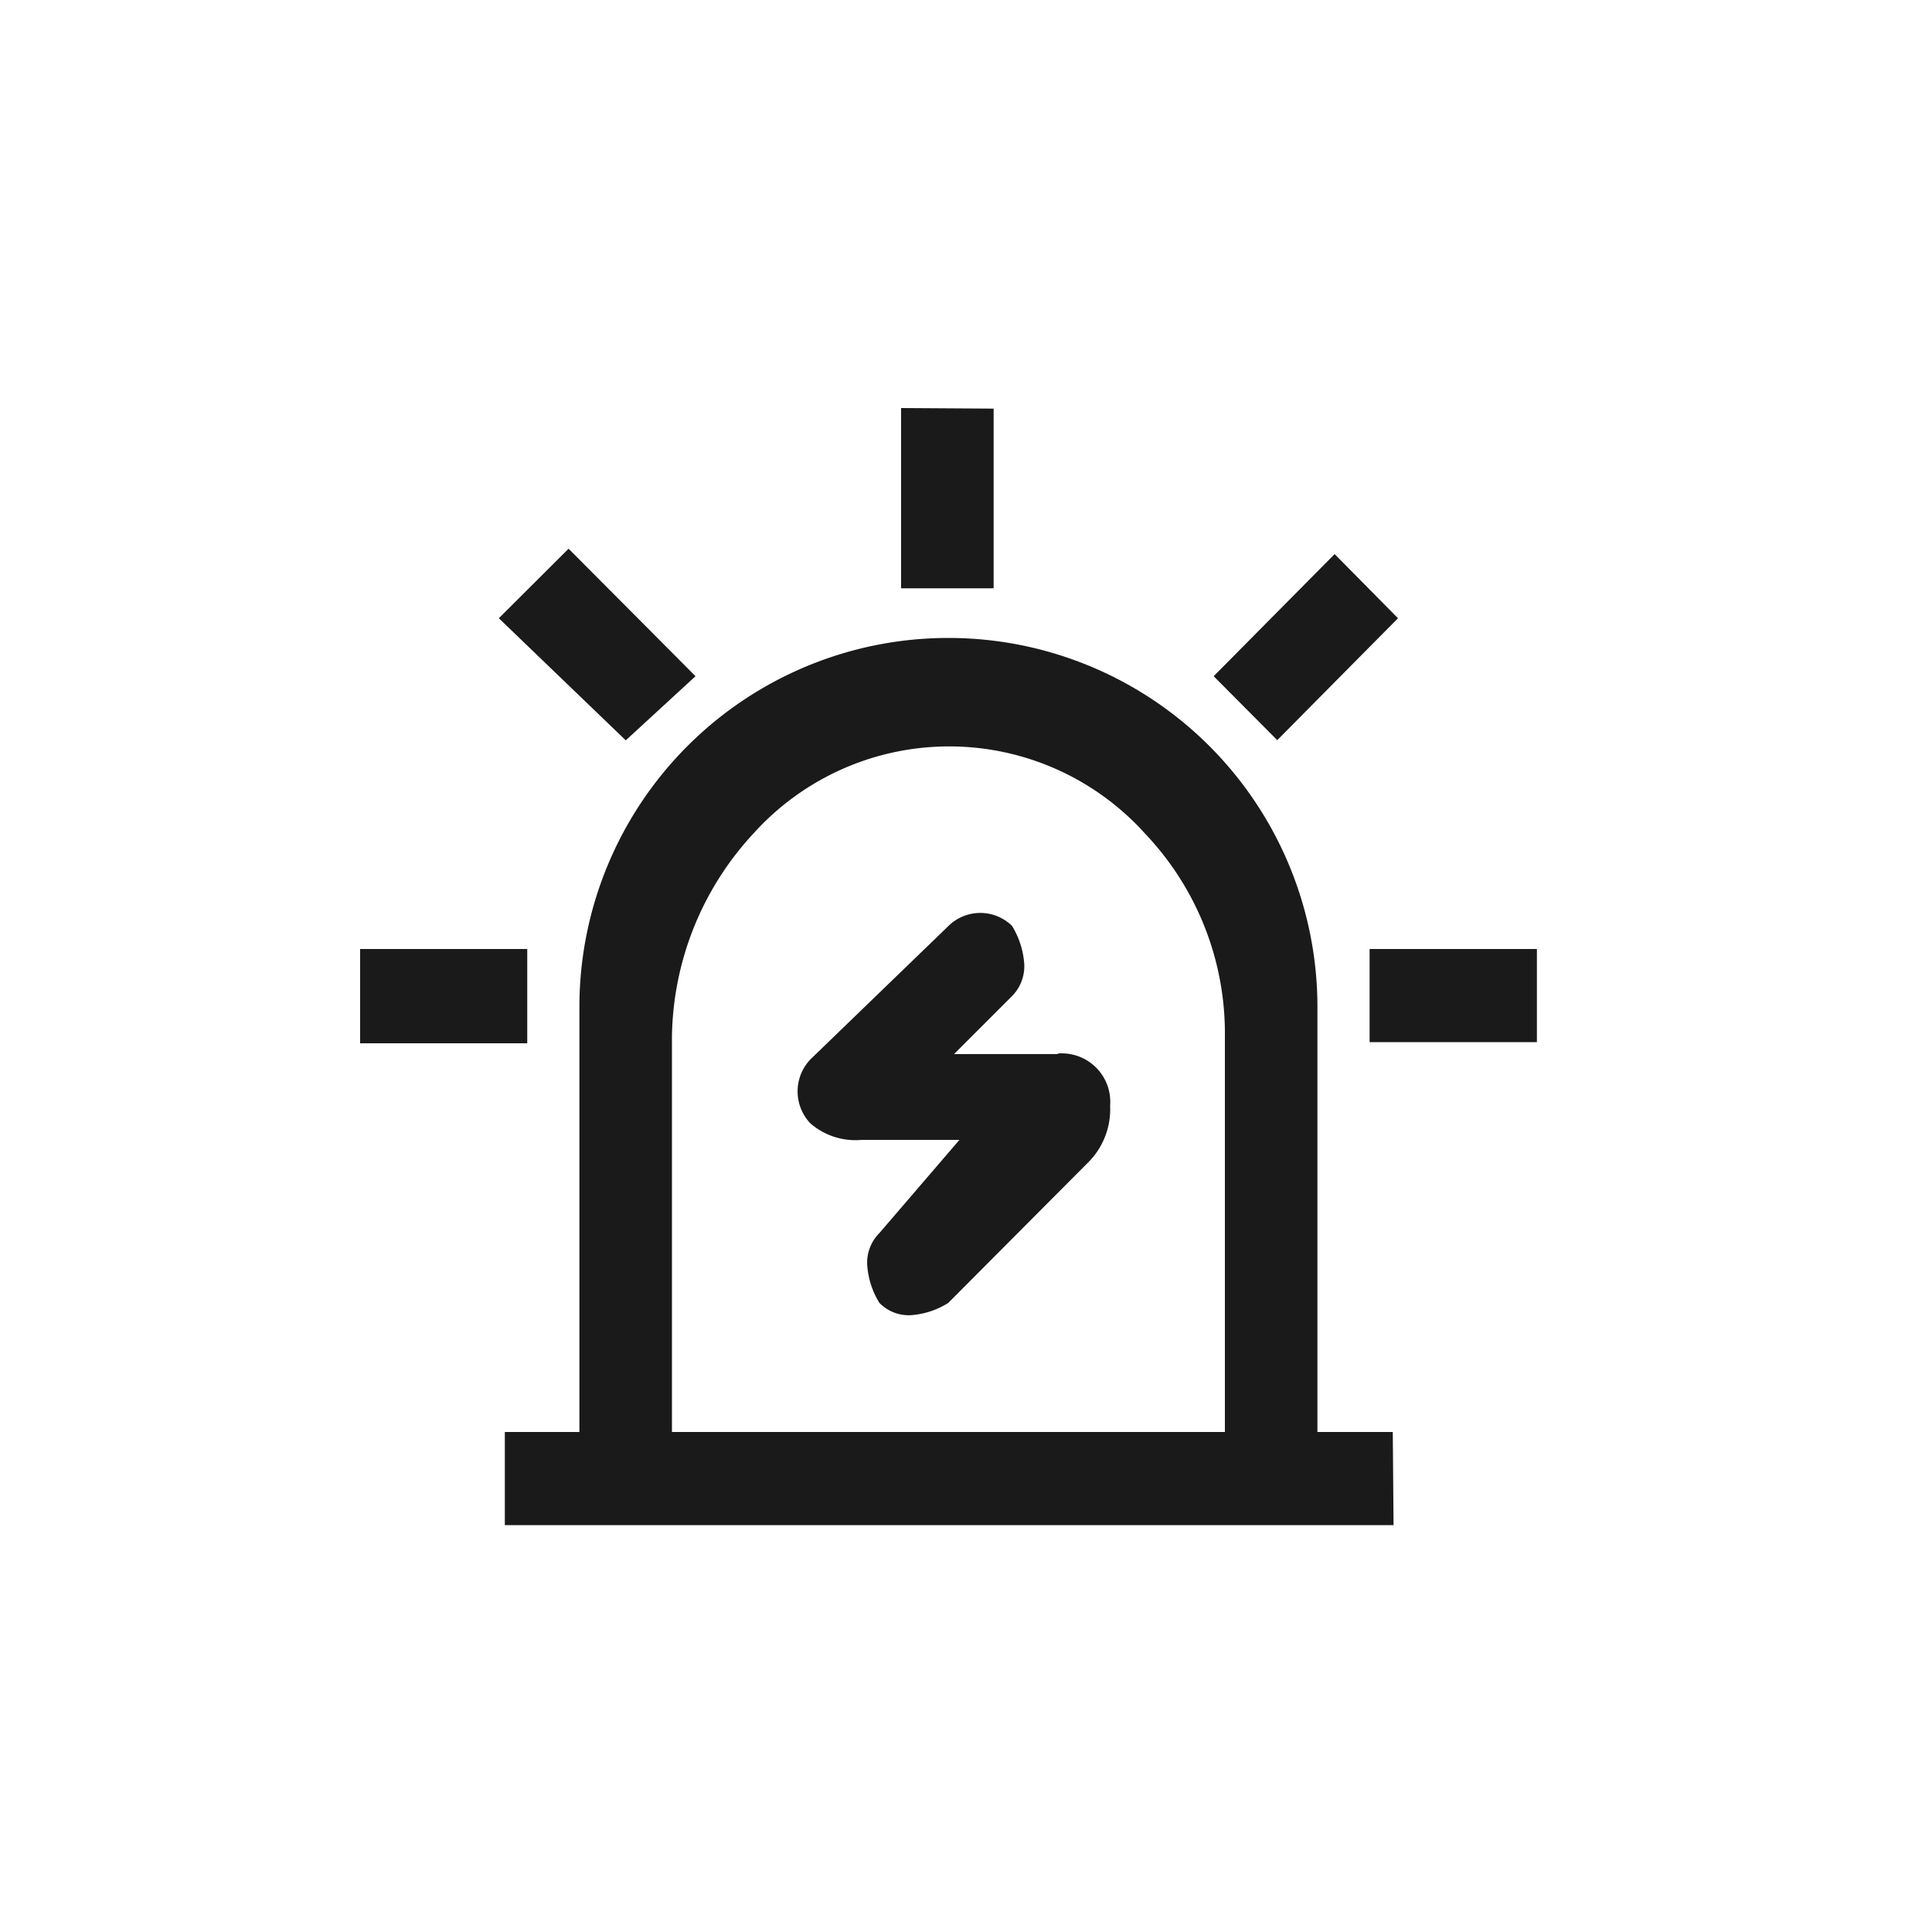 <svg id="图层_1" data-name="图层 1" xmlns="http://www.w3.org/2000/svg" viewBox="0 0 100 100"><defs><style>.cls-1{fill:#1a1a1a;}</style></defs><title>设备图标汇总</title><path class="cls-1" d="M66.11,38.31,72.36,32l-3.28-3.32L62.82,35m-44.18,19h8.65V49.12H18.64m28-28v9.33h4.79V21.15M36,35l-6.57-6.6L25.82,32l6.57,6.32M79.55,49.12H70.89v4.82h8.66m-24.8.62H49.38l3-3A2.2,2.2,0,0,0,53,49.73a4.34,4.34,0,0,0-.62-1.81,2.35,2.35,0,0,0-3.28,0l-7.15,6.91a2.4,2.4,0,0,0,0,3.32A3.56,3.56,0,0,0,44.6,59h5.06l-4.14,4.82a2.17,2.17,0,0,0-.62,1.81,4.25,4.25,0,0,0,.62,1.81,2.12,2.12,0,0,0,1.78.62,4.17,4.17,0,0,0,1.78-.62l7.18-7.21a3.89,3.89,0,0,0,1.2-3,2.51,2.51,0,0,0-2.71-2.7ZM72.09,74.12h-3.9v-22a19.1,19.1,0,1,0-38.2,0v22H26.13v4.82h46m-8.68-4.82H34.78V53.67A15.77,15.77,0,0,1,39,43.14a13.64,13.64,0,0,1,19.26-1,12.27,12.27,0,0,1,1,1A15,15,0,0,1,63.4,53.67V74.12Z"/></svg>